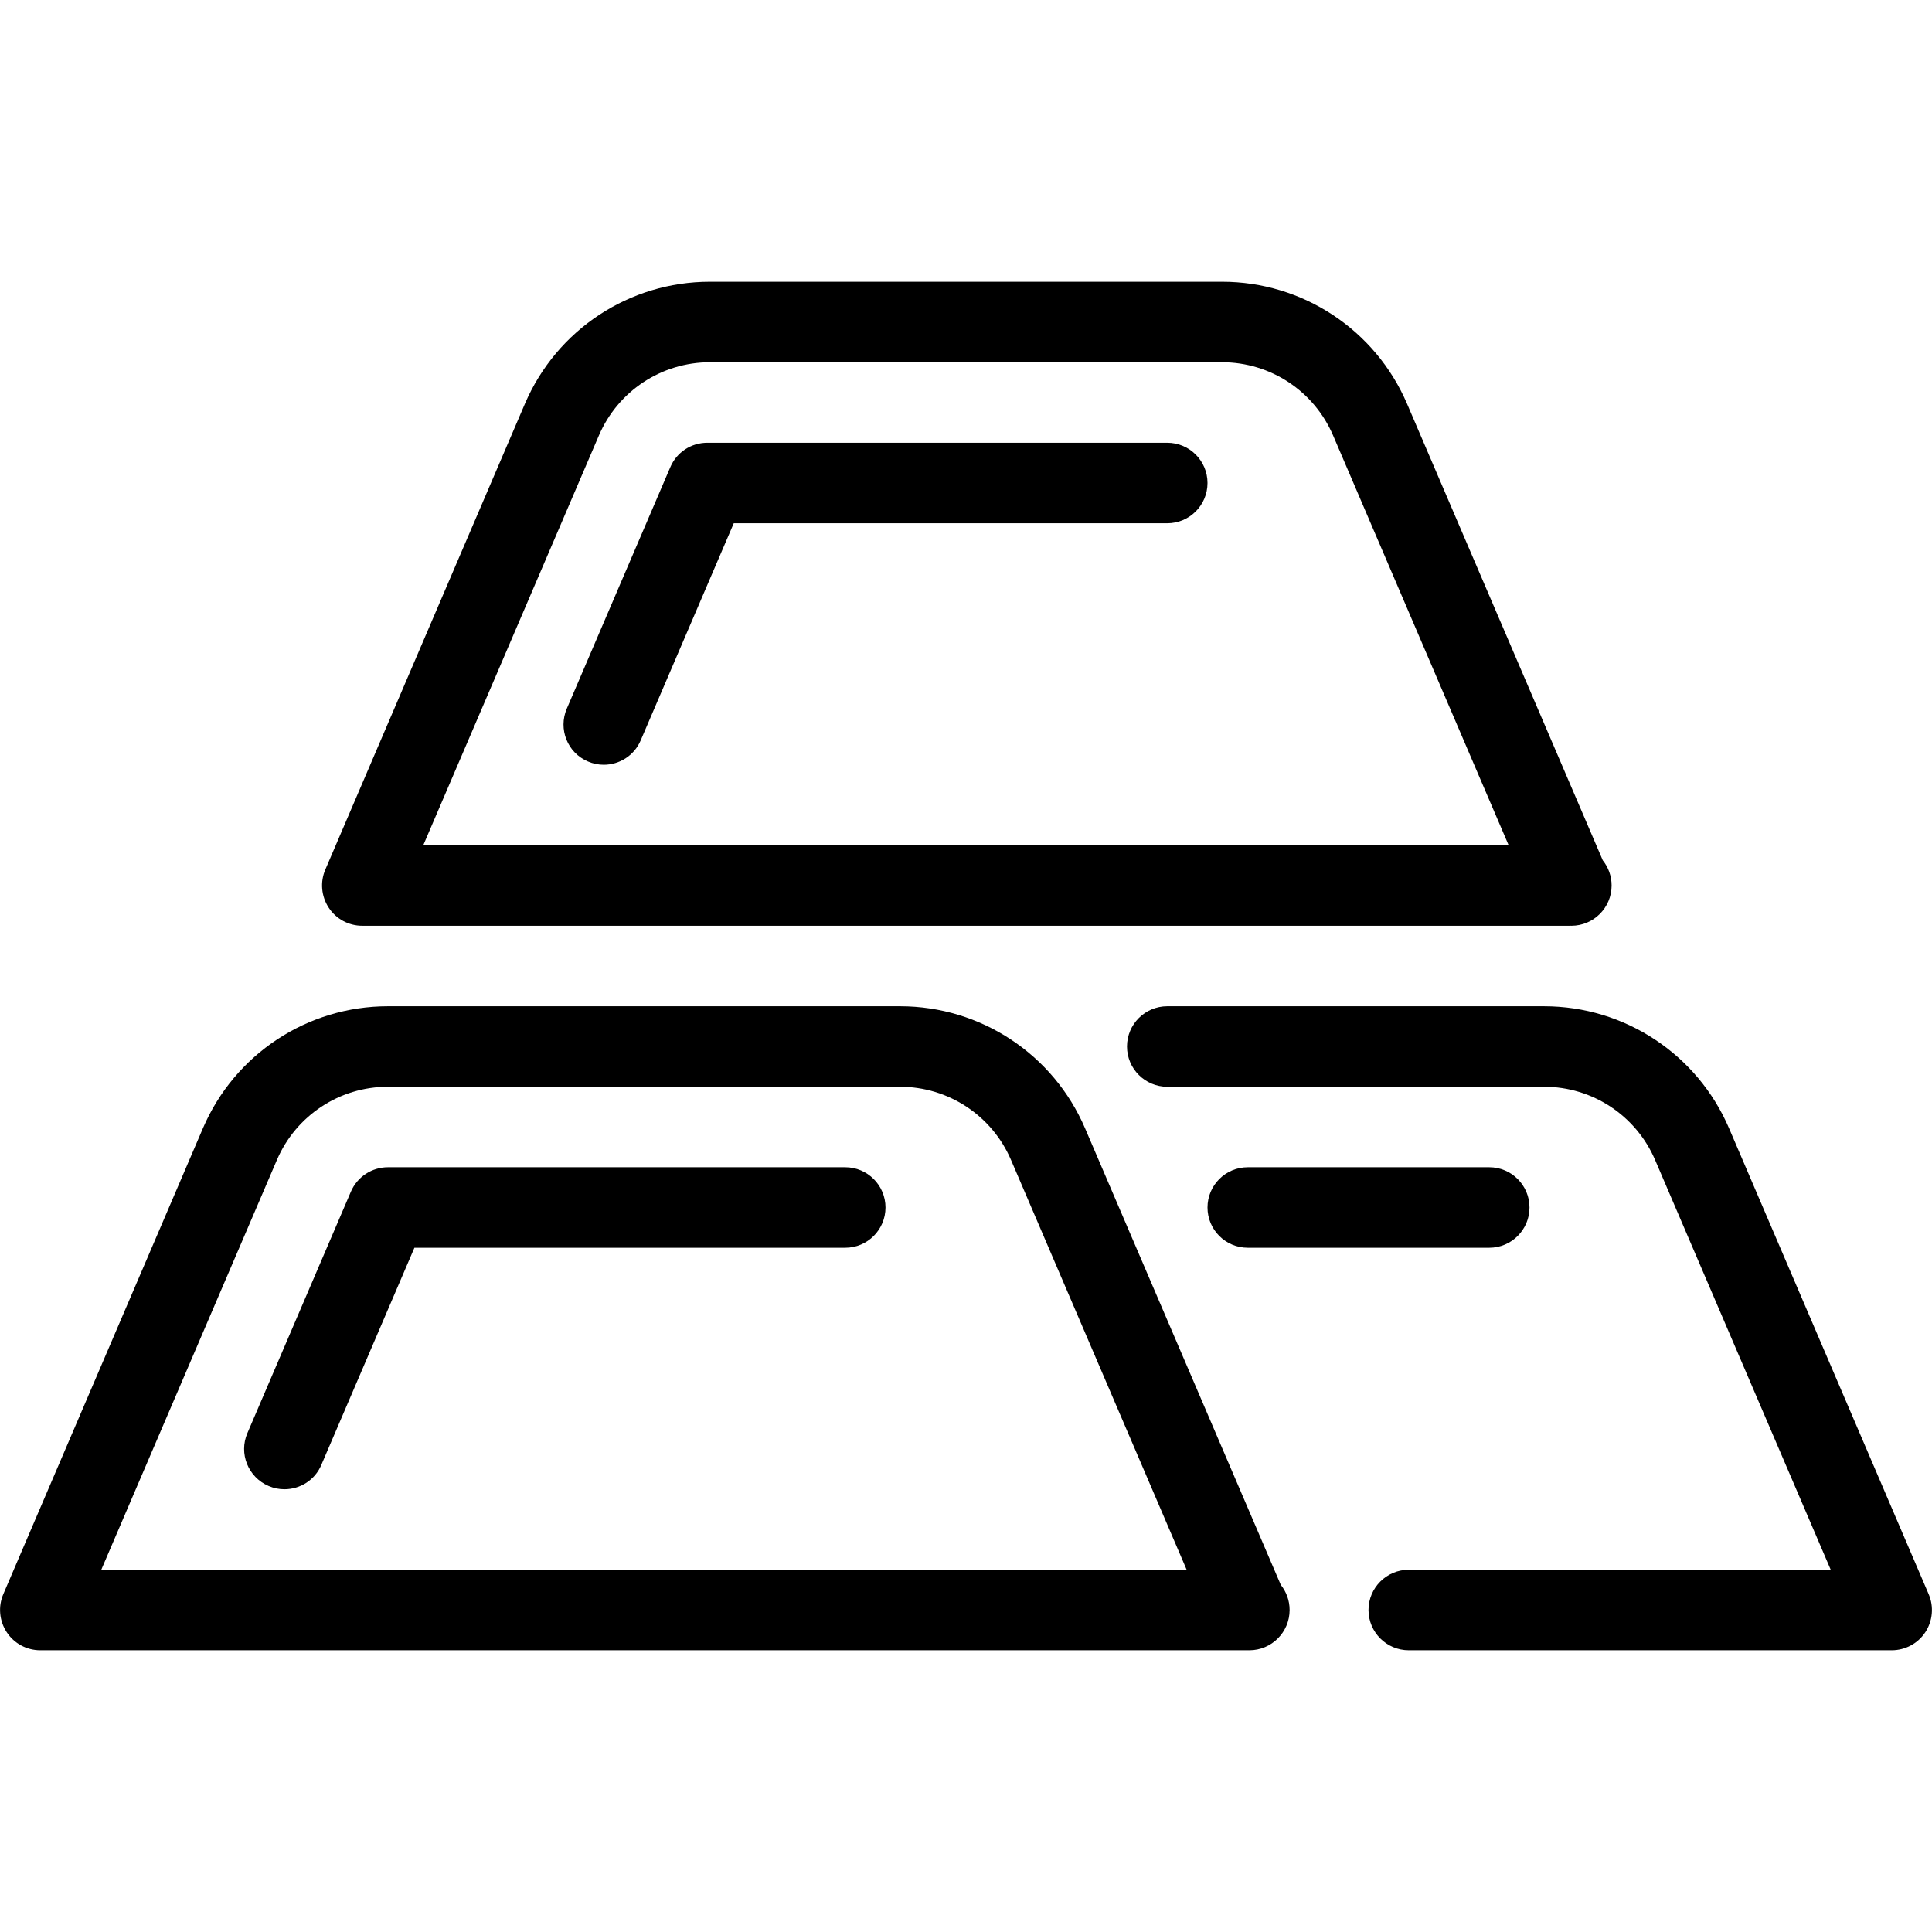 <?xml version="1.0" encoding="iso-8859-1"?>
<!-- Generator: Adobe Illustrator 18.0.0, SVG Export Plug-In . SVG Version: 6.00 Build 0)  -->
<!DOCTYPE svg PUBLIC "-//W3C//DTD SVG 1.1//EN" "http://www.w3.org/Graphics/SVG/1.1/DTD/svg11.dtd">
<svg version="1.1" id="Layer_1" xmlns="http://www.w3.org/2000/svg" xmlns:xlink="http://www.w3.org/1999/xlink" x="0px" y="0px"
	 viewBox="0 0 24 24" style="enable-background:new 0 0 24 24;" xml:space="preserve">
<g>
	<path d="M15.52,20.5c-0.007,0-0.014,0-0.02,0h-15c-0.168,0-0.325-0.084-0.417-0.225c-0.092-0.141-0.108-0.318-0.042-0.472
		l2.48-5.788C2.916,13.095,3.817,12.5,4.819,12.5h6.362c1.001,0,1.903,0.595,2.298,1.516l2.431,5.671
		c0.069,0.086,0.11,0.195,0.11,0.313C16.02,20.276,15.796,20.5,15.52,20.5z M1.258,19.5h13.483l-2.182-5.091
		c-0.237-0.552-0.778-0.909-1.379-0.909H4.819c-0.601,0-1.142,0.357-1.379,0.909L1.258,19.5z"/>
	<path d="M3.533,18.5c-0.066,0-0.133-0.013-0.197-0.041c-0.254-0.109-0.372-0.403-0.263-0.656l1.286-3
		C4.438,14.619,4.619,14.5,4.819,14.5H10.5c0.276,0,0.5,0.224,0.5,0.5s-0.224,0.5-0.5,0.5H5.148l-1.156,2.697
		C3.912,18.387,3.727,18.5,3.533,18.5z"/>
	<path d="M7.5,9.5c-0.066,0-0.133-0.013-0.197-0.041C7.049,9.351,6.932,9.057,7.041,8.803l1.286-3C8.405,5.619,8.585,5.5,8.786,5.5
		H14.5C14.776,5.5,15,5.724,15,6s-0.224,0.5-0.5,0.5H9.115L7.959,9.197C7.878,9.387,7.694,9.5,7.5,9.5z"/>
	<path d="M19.52,11.5c-0.007-0.001-0.014,0-0.02,0h-15c-0.168,0-0.325-0.084-0.417-0.225c-0.092-0.141-0.108-0.318-0.042-0.472
		l2.48-5.788C6.916,4.095,7.817,3.5,8.819,3.5h6.362c1.001,0,1.903,0.595,2.298,1.516l2.431,5.671
		c0.069,0.086,0.11,0.195,0.11,0.313C20.02,11.276,19.796,11.5,19.52,11.5z M5.258,10.5h13.483L16.56,5.409
		C16.323,4.857,15.782,4.5,15.181,4.5H8.819c-0.601,0-1.142,0.357-1.379,0.909L5.258,10.5z"/>
	<path d="M23.5,20.5h-6c-0.276,0-0.5-0.224-0.5-0.5s0.224-0.5,0.5-0.5h5.242l-2.182-5.091c-0.237-0.552-0.778-0.909-1.379-0.909
		H14.5c-0.276,0-0.5-0.224-0.5-0.5s0.224-0.5,0.5-0.5h4.681c1.001,0,1.903,0.595,2.298,1.516l2.48,5.788
		c0.066,0.154,0.05,0.332-0.042,0.472C23.825,20.416,23.668,20.5,23.5,20.5z"/>
	<path d="M18.5,15.5h-3c-0.276,0-0.5-0.224-0.5-0.5s0.224-0.5,0.5-0.5h3c0.276,0,0.5,0.224,0.5,0.5S18.776,15.5,18.5,15.5z"/>
</g>
<g>
</g>
<g>
</g>
<g>
</g>
<g>
</g>
<g>
</g>
<g>
</g>
<g>
</g>
<g>
</g>
<g>
</g>
<g>
</g>
<g>
</g>
<g>
</g>
<g>
</g>
<g>
</g>
<g>
</g>
</svg>
